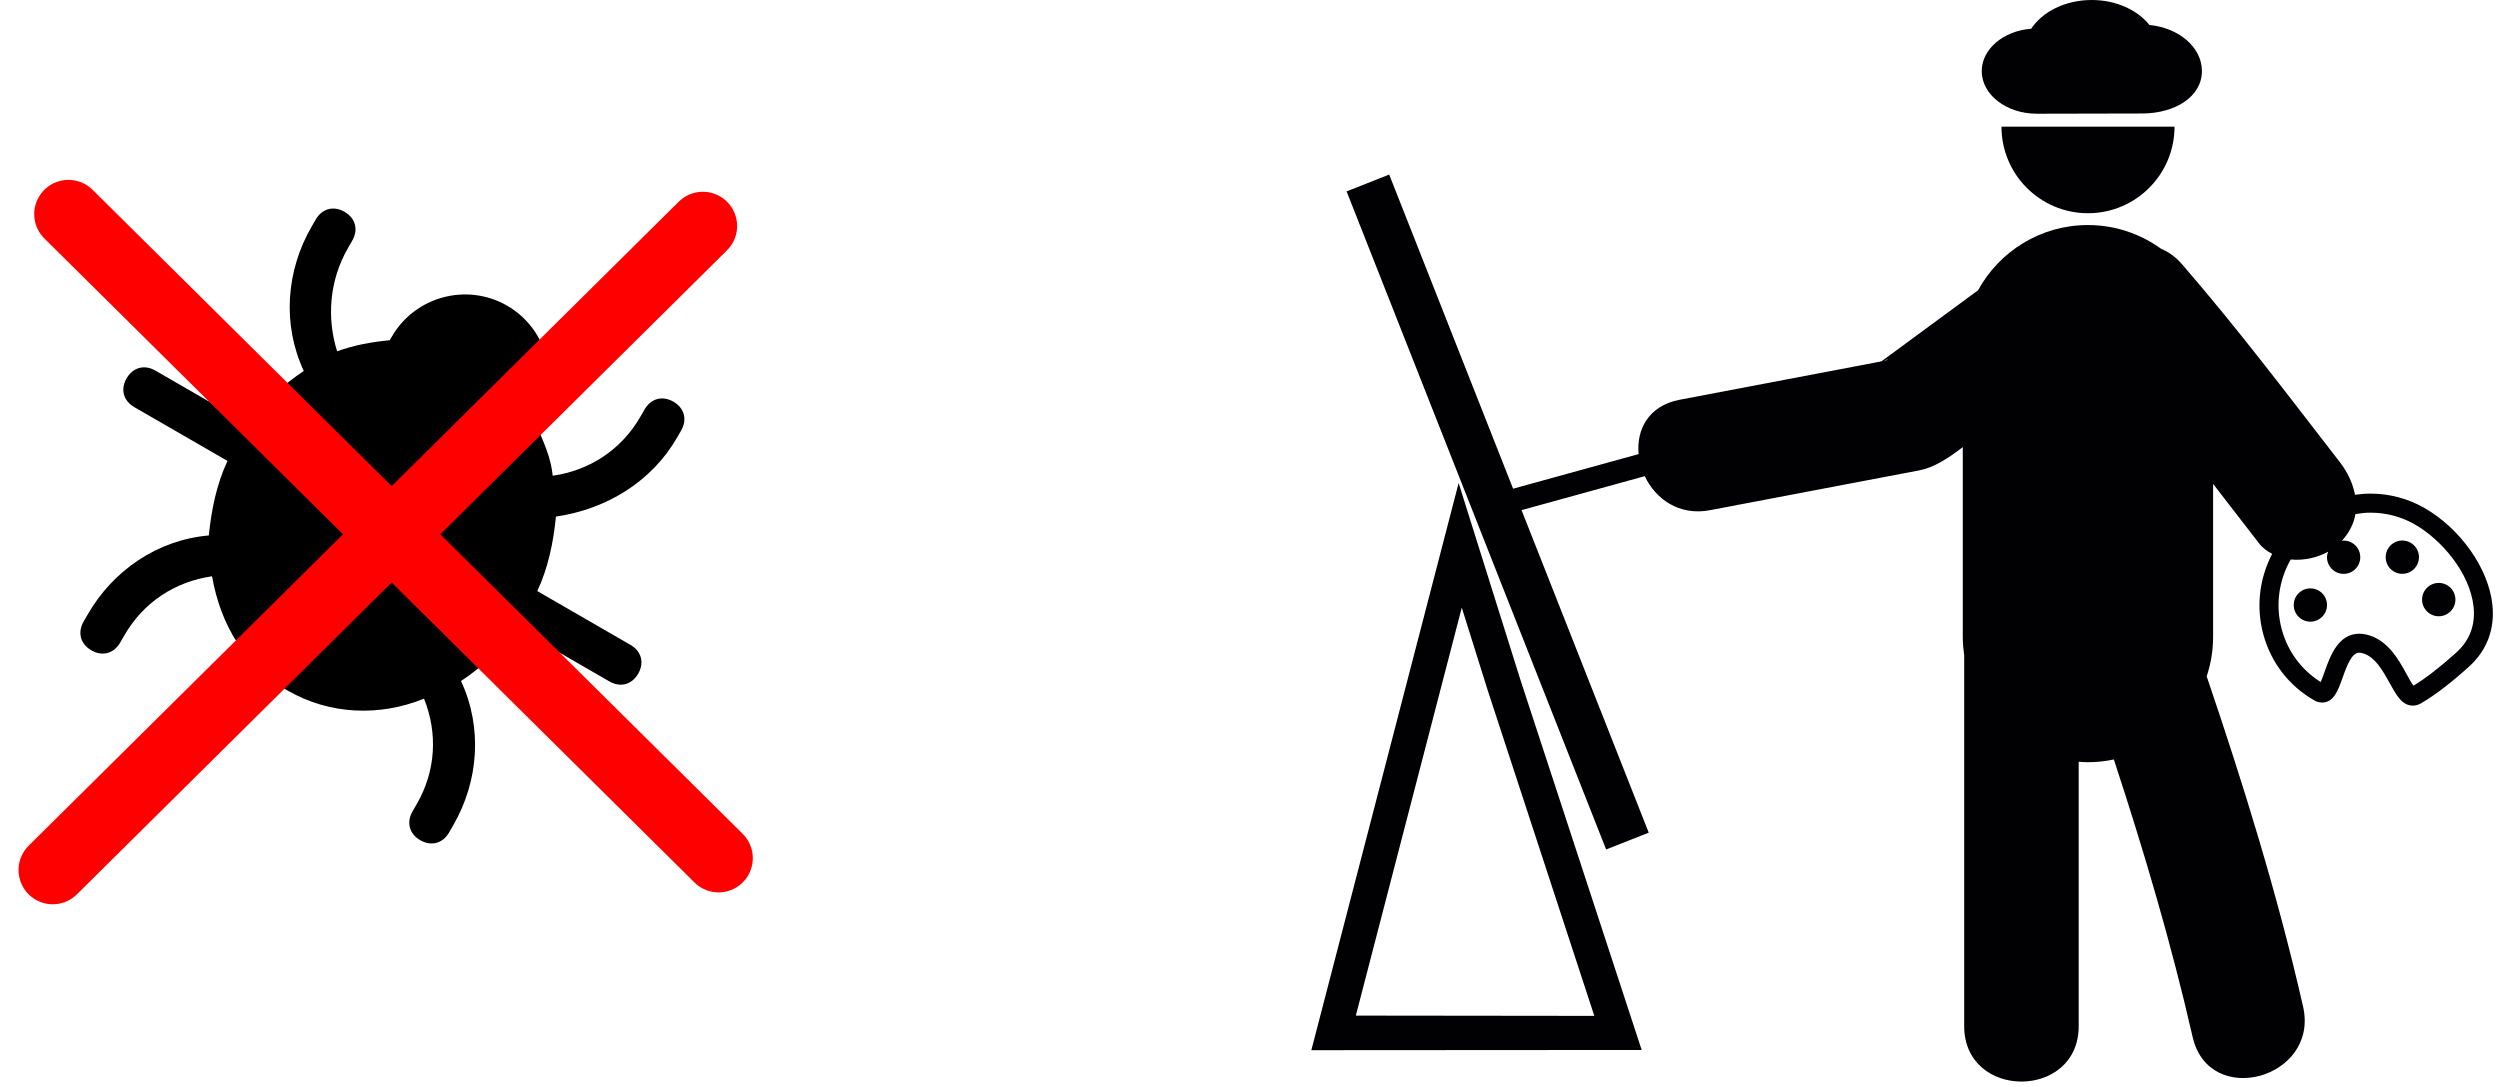 <svg width="292" height="127" viewBox="0 0 292 127" fill="none" xmlns="http://www.w3.org/2000/svg">
<path d="M73.639 75.322L62.755 69.037C64.02 66.353 64.645 63.3 64.934 60.336C70.837 59.476 76.108 56.259 79.066 51.137L79.558 50.284C80.298 49.003 79.937 47.657 78.656 46.917C77.376 46.178 76.029 46.539 75.29 47.819L74.797 48.673C72.579 52.514 68.901 54.943 64.558 55.566C64.353 53.456 63.475 51.526 62.597 49.597C62.721 49.383 62.721 49.383 62.844 49.17C65.554 44.475 63.931 38.416 59.236 35.705C54.541 32.994 48.481 34.618 45.771 39.313C45.647 39.526 45.647 39.526 45.524 39.74C43.414 39.944 41.518 40.272 39.375 41.027C38.169 37.2 38.433 32.8 40.651 28.959L41.144 28.105C41.883 26.825 41.522 25.478 40.242 24.739C38.962 24 37.615 24.36 36.876 25.641L36.383 26.494C33.426 31.616 32.939 37.88 35.483 43.332C33.183 44.85 30.851 46.919 29.036 49.57L18.152 43.286C16.871 42.547 15.525 42.907 14.786 44.188C14.046 45.468 14.407 46.815 15.688 47.554L26.572 53.838C25.306 56.522 24.682 59.576 24.393 62.54C18.4 63.063 13.219 66.616 10.261 71.738L9.769 72.592C9.029 73.872 9.39 75.219 10.671 75.958C11.951 76.697 13.297 76.337 14.037 75.056L14.53 74.202C16.747 70.361 20.426 67.932 24.769 67.309C25.753 72.999 28.666 77.811 33.574 80.645C38.483 83.479 44.32 83.719 49.525 81.602C51.158 85.675 50.894 90.075 48.676 93.917L48.183 94.77C47.444 96.051 47.804 97.397 49.085 98.137C50.365 98.876 51.712 98.515 52.451 97.235L52.944 96.381C55.901 91.259 56.388 84.995 53.844 79.543C56.144 78.025 58.476 75.957 60.291 73.306L71.175 79.59C72.456 80.329 73.802 79.968 74.541 78.688C75.281 77.407 74.92 76.061 73.639 75.322Z" fill="black"/>
<path d="M283.129 59.306C281.225 58.224 279.069 57.656 276.881 57.656C276.269 57.656 275.666 57.706 275.066 57.791C274.812 56.459 274.2 55.149 273.301 53.987C267.272 46.205 261.315 38.307 254.861 30.866C254.101 29.99 253.27 29.412 252.429 29.066C250.016 27.324 247.074 26.286 243.87 26.286C238.332 26.286 233.525 29.365 231.04 33.901C227.274 36.669 223.515 39.439 219.746 42.208C218.776 42.392 217.805 42.576 216.839 42.763C214.033 43.295 211.231 43.828 208.425 44.363C204.345 45.14 200.268 45.914 196.185 46.691C192.518 47.39 191.122 50.203 191.391 53.038L176.729 57.081L162.258 20.389L157.282 22.355L187.595 99.218L192.573 97.254L177.717 59.583L192.108 55.617C193.36 58.261 196.098 60.285 199.74 59.588C207.9 58.037 216.06 56.484 224.217 54.93C225.865 54.617 227.59 53.511 229.251 52.219V74.409C229.251 75.133 229.318 75.833 229.417 76.532C229.417 90.973 229.417 105.418 229.417 119.854C229.417 128.484 242.792 128.484 242.792 119.854C242.792 109.561 242.792 99.265 242.792 88.974C243.151 88.999 243.502 89.026 243.865 89.026C244.906 89.026 245.917 88.912 246.897 88.705C250.405 99.382 253.596 110.148 256.1 121.121C258.02 129.525 270.909 125.96 269 117.564C266.015 104.48 262.052 91.687 257.741 78.999C258.216 77.556 258.49 76.017 258.49 74.409V56.519C260.277 58.826 262.06 61.139 263.842 63.444C264.265 63.994 264.808 64.382 265.388 64.693C263.884 67.591 263.501 70.887 264.342 74.046C265.229 77.364 267.352 80.12 270.324 81.812C270.608 81.972 270.912 82.056 271.21 82.056C272.584 82.056 273.077 80.657 273.61 79.174C274.175 77.566 274.715 76.239 275.562 76.239C275.654 76.239 275.761 76.251 275.868 76.276C277.371 76.617 278.342 78.387 279.121 79.796C279.896 81.2 280.558 82.417 281.827 82.417C282.148 82.417 282.467 82.325 282.771 82.151C284.424 81.178 286.196 79.826 288.344 77.897C290.47 75.99 291.421 73.478 291.11 70.623C290.659 66.374 287.373 61.721 283.129 59.306ZM219.963 42.168C220.59 41.879 220.772 42.003 219.963 42.168V42.168ZM286.871 76.239C284.941 77.971 283.351 79.201 281.897 80.087C281.663 79.791 281.332 79.194 281.083 78.728C280.142 77.015 278.853 74.668 276.363 74.108C276.102 74.056 275.831 74.016 275.577 74.016C273.087 74.016 272.149 76.669 271.527 78.427C271.39 78.808 271.21 79.316 271.054 79.657C268.806 78.25 267.195 76.072 266.498 73.471C265.764 70.725 266.14 67.835 267.556 65.346C269.06 65.497 270.628 65.156 271.927 64.437C271.855 64.641 271.793 64.855 271.793 65.079C271.793 66.16 272.667 67.028 273.74 67.028C274.812 67.028 275.679 66.155 275.679 65.079C275.679 64.006 274.807 63.14 273.74 63.14C273.662 63.14 273.593 63.172 273.52 63.182C274.404 62.212 274.924 61.149 275.114 60.046C275.696 59.946 276.284 59.879 276.886 59.879C278.686 59.879 280.466 60.349 282.026 61.238C285.121 62.998 288.481 66.869 288.912 70.857C289.143 73.003 288.456 74.817 286.871 76.239Z" fill="#010002"/>
<path d="M269.851 72.611C270.925 72.611 271.796 71.74 271.796 70.667C271.796 69.593 270.925 68.723 269.851 68.723C268.778 68.723 267.907 69.593 267.907 70.667C267.907 71.74 268.778 72.611 269.851 72.611Z" fill="#010002"/>
<path d="M280.586 63.135C279.513 63.135 278.649 64.004 278.649 65.074C278.649 66.154 279.516 67.023 280.586 67.023C281.664 67.023 282.535 66.149 282.535 65.074C282.535 64.004 281.664 63.135 280.586 63.135Z" fill="#010002"/>
<path d="M284.846 71.979C285.921 71.979 286.793 71.108 286.793 70.033C286.793 68.957 285.921 68.086 284.846 68.086C283.771 68.086 282.899 68.957 282.899 70.033C282.899 71.108 283.771 71.979 284.846 71.979Z" fill="#010002"/>
<path d="M170.369 56.414L153.165 122.662L191.747 122.637L177.615 79.497L170.369 56.414ZM158.36 118.622L170.735 70.969L173.796 80.727L186.216 118.654L158.36 118.622Z" fill="#010002"/>
<path d="M243.876 24.904C249.457 24.904 253.985 20.378 253.985 14.797H233.774C233.767 20.378 238.3 24.904 243.876 24.904Z" fill="#010002"/>
<path d="M237.891 13.283L250.183 13.256C254.049 13.256 257.185 11.294 257.185 8.299C257.185 5.531 254.507 3.254 251.054 2.917C249.653 1.167 247.163 0 244.311 0C241.224 0 238.555 1.367 237.244 3.356C234 3.607 231.466 5.728 231.466 8.309C231.468 11.057 234.346 13.283 237.891 13.283Z" fill="#010002"/>
<path d="M82.095 26.398L6.165 101.619" stroke="#FF0000" stroke-width="8" stroke-linecap="round"/>
<path d="M7.997 25.01L83.927 100.23" stroke="#FF0000" stroke-width="8" stroke-linecap="round"/>
</svg>
